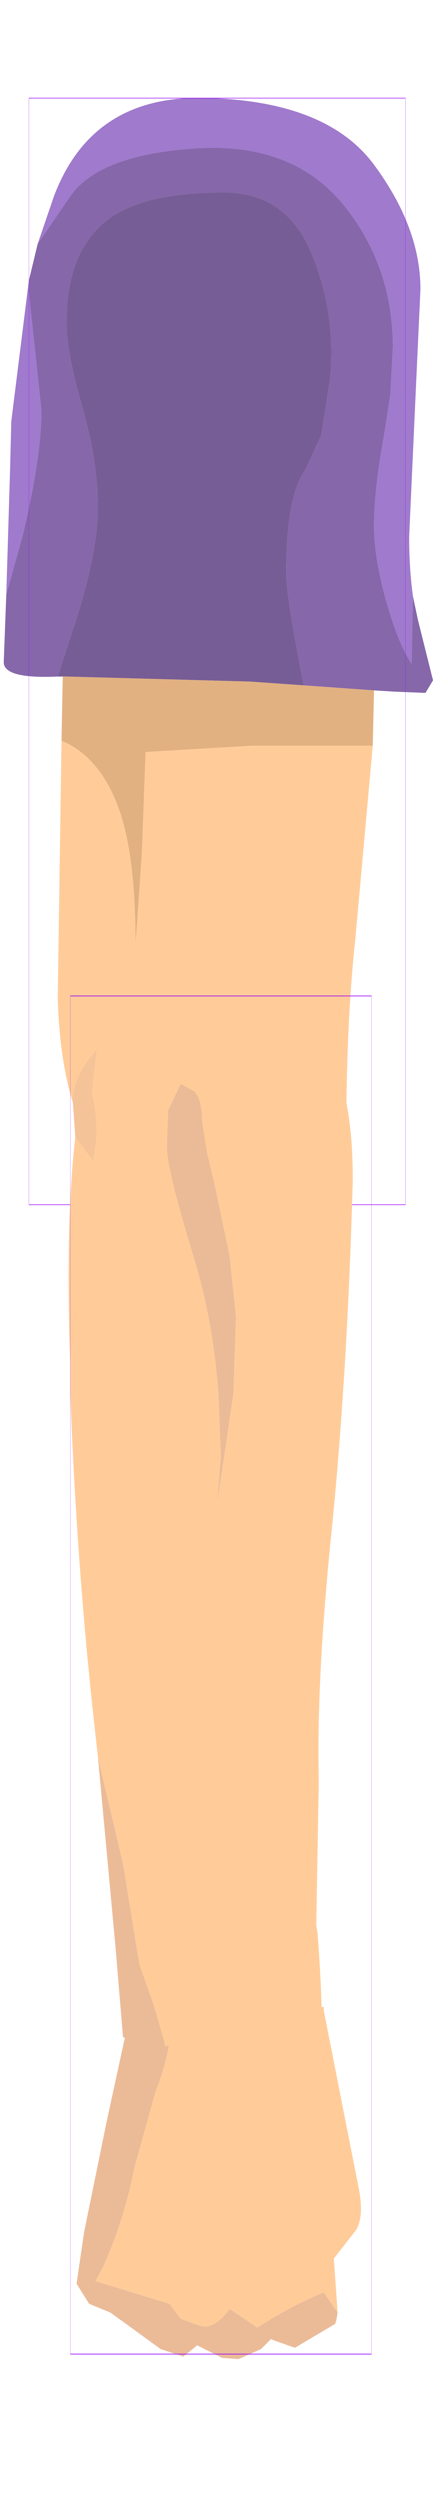 <?xml version="1.0" encoding="UTF-8" standalone="no"?>
<svg xmlns:ffdec="https://www.free-decompiler.com/flash" xmlns:xlink="http://www.w3.org/1999/xlink" ffdec:objectType="frame" height="99.4px" width="17.25px" xmlns="http://www.w3.org/2000/svg">
  <g transform="matrix(1.0, 0.0, 0.0, 1.0, 8.95, 13.05)">
    <use ffdec:characterId="1446" ffdec:characterName="game_fla.upperarm1_767" height="47.9" id="upperArm1" transform="matrix(1.0, 0.0, 0.0, 1.0, -8.95, -13.05)" width="17.25" xlink:href="#sprite0"/>
    <use ffdec:characterId="1453" height="60.0" id="lowerArmOuter1" transform="matrix(1.0, 0.0, 0.0, 1.0, -7.65, 26.35)" width="13.5" xlink:href="#sprite2"/>
  </g>
  <defs>
    <g id="sprite0" transform="matrix(1.0, 0.0, 0.0, 1.0, 8.65, 25.9)">
      <use ffdec:characterId="1442" height="43.8" transform="matrix(1.0, 0.0, 0.0, 1.0, -8.5, -22.0)" width="17.1" xlink:href="#shape0"/>
      <use ffdec:characterId="1081" height="100.0" id="shape" transform="matrix(0.15, 0.0, 0.0, 0.44, -7.499, -21.999)" width="100.0" xlink:href="#sprite1"/>
    </g>
    <g id="shape0" transform="matrix(1.0, 0.0, 0.0, 1.0, 8.5, 22.0)">
      <path d="M3.45 1.35 Q2.75 -2.2 2.75 -3.1 2.75 -6.15 3.5 -7.2 L4.15 -8.6 4.5 -10.85 Q4.75 -13.45 3.75 -15.85 2.75 -18.25 0.25 -18.25 -2.8 -18.25 -4.25 -17.25 -6.0 -16.0 -6.0 -13.1 -6.0 -11.85 -5.35 -9.65 L-5.05 -8.45 Q-4.75 -6.95 -4.75 -5.75 -4.75 -3.85 -5.75 -0.85 L-6.35 1.0 Q-8.55 1.1 -8.5 0.4 L-8.4 -2.25 -7.75 -4.6 Q-7.0 -7.7 -7.0 -9.6 L-7.5 -14.25 -7.5 -14.75 -7.15 -16.2 -5.85 -18.1 Q-4.7 -19.75 -0.85 -20.0 2.95 -20.25 5.0 -17.8 7.0 -15.35 7.0 -12.1 L6.9 -10.2 6.65 -8.6 Q6.25 -6.4 6.25 -5.0 6.25 -3.7 6.75 -1.95 7.2 -0.35 7.75 0.5 L7.8 -2.2 8.0 -1.25 8.6 1.15 8.3 1.65 7.05 1.6 6.25 1.55 3.45 1.35" fill="#8667aa" fill-rule="evenodd" stroke="none"/>
      <path d="M-6.2 3.55 Q-4.65 4.2 -3.9 6.3 -3.25 8.15 -3.25 11.65 L-3.0 8.05 -2.85 4.0 1.4 3.75 6.2 3.75 5.5 11.5 Q5.2 14.25 5.15 18.0 4.6 21.6 -0.75 21.8 -6.1 22.0 -6.35 13.8 L-6.2 3.55" fill="#ffcc99" fill-rule="evenodd" stroke="none"/>
      <path d="M7.8 -2.2 L7.75 0.5 Q7.2 -0.35 6.75 -1.95 6.25 -3.7 6.25 -5.0 6.25 -6.4 6.65 -8.6 L6.9 -10.2 7.0 -12.1 Q7.0 -15.35 5.0 -17.8 2.95 -20.25 -0.85 -20.0 -4.7 -19.75 -5.85 -18.1 L-7.15 -16.2 -6.5 -18.1 Q-4.95 -22.2 -0.3 -22.0 4.4 -21.85 6.25 -19.35 8.1 -16.85 8.1 -14.4 L7.95 -11.15 7.65 -4.55 Q7.65 -3.3 7.8 -2.2 M-7.5 -14.75 L-7.5 -14.25 -7.0 -9.6 Q-7.0 -7.7 -7.75 -4.6 L-8.4 -2.25 -8.25 -7.2 -8.2 -9.15 -7.5 -14.75" fill="#a07acd" fill-rule="evenodd" stroke="none"/>
      <path d="M-6.35 1.0 L-5.75 -0.85 Q-4.75 -3.85 -4.75 -5.75 -4.75 -6.95 -5.05 -8.45 L-5.35 -9.65 Q-6.0 -11.85 -6.0 -13.1 -6.0 -16.0 -4.25 -17.25 -2.8 -18.25 0.25 -18.25 2.75 -18.25 3.75 -15.85 4.75 -13.45 4.5 -10.85 L4.15 -8.6 3.5 -7.2 Q2.75 -6.15 2.75 -3.1 2.75 -2.2 3.45 1.35 L1.3 1.2 -6.0 1.0 -6.15 1.0 -6.35 1.0" fill="#775d95" fill-rule="evenodd" stroke="none"/>
      <path d="M3.45 1.35 L6.25 1.55 6.2 3.75 1.4 3.75 -2.85 4.0 -3.0 8.05 -3.25 11.65 Q-3.25 8.15 -3.9 6.3 -4.65 4.2 -6.2 3.55 L-6.15 1.0 -6.0 1.0 1.3 1.2 3.45 1.35" fill="#e2b181" fill-rule="evenodd" stroke="none"/>
    </g>
    <g id="sprite1" transform="matrix(1.0, 0.0, 0.0, 1.0, 50.0, 50.0)">
      <use ffdec:characterId="1080" height="100.0" transform="matrix(1.0, 0.0, 0.0, 1.0, -50.0, -50.0)" width="100.0" xlink:href="#shape1"/>
    </g>
    <g id="shape1" transform="matrix(1.0, 0.0, 0.0, 1.0, 50.0, 50.0)">
      <path d="M50.0 50.0 L-50.0 50.0 -50.0 -50.0 50.0 -50.0 50.0 50.0 Z" fill="none" stroke="#9900ff" stroke-linecap="round" stroke-linejoin="round" stroke-width="0.05"/>
    </g>
    <g id="sprite2" transform="matrix(1.0, 0.0, 0.0, 1.0, 7.55, 4.65)">
      <use ffdec:characterId="1452" ffdec:characterName="game_fla.lowerarm1_769" height="60.0" id="lowerArm1" transform="matrix(1.0, 0.0, 0.0, 1.0, -7.55, -4.65)" width="13.5" xlink:href="#sprite3"/>
    </g>
    <g id="sprite3" transform="matrix(1.0, 0.0, 0.0, 1.0, 7.5, 27.2)">
      <use ffdec:characterId="1449" ffdec:characterName="game_fla.hand1_770" height="19.6" id="hand" transform="matrix(1.0, 0.0, 0.0, 1.0, -7.5, 13.2)" width="13.1" xlink:href="#sprite4"/>
      <use ffdec:characterId="1450" height="44.55" transform="matrix(1.0, 0.0, 0.0, 1.0, -6.05, -27.2)" width="11.3" xlink:href="#shape3"/>
      <use ffdec:characterId="1081" height="100.0" id="shape" transform="matrix(0.12, 0.0, 0.0, 0.54, -5.999, -27)" width="100.0" xlink:href="#sprite1"/>
    </g>
    <g id="sprite4" transform="matrix(1.0, 0.0, 0.0, 1.0, 7.5, 7.1)">
      <use ffdec:characterId="1447" height="14.1" transform="matrix(1.0, 0.0, 0.0, 1.0, -5.75, -7.1)" width="11.35" xlink:href="#shape2"/>
    </g>
    <g id="shape2" transform="matrix(1.0, 0.0, 0.0, 1.0, 5.75, 7.1)">
      <path d="M3.95 -7.1 L4.1 -7.1 4.1 -6.95 5.5 0.15 Q5.7 1.2 5.4 1.75 L4.5 2.9 4.65 5.05 4.1 4.25 Q2.75 4.8 1.45 5.65 L0.35 4.9 Q-0.3 5.8 -0.9 5.55 L-1.6 5.3 -2.05 4.7 -5.0 3.8 -4.7 3.25 Q-3.85 1.35 -3.45 -0.7 L-2.6 -3.75 Q-2.2 -4.75 -2.05 -5.7 L-1.95 -6.2 1.3 -6.6 1.1 -6.2 1.4 -5.9 1.75 -5.7 3.3 -3.2 3.95 -5.75 3.9 -6.9 3.95 -7.1 M-3.8 -6.0 L-3.55 -6.75 -3.65 -7.05 -3.65 -7.1 -3.25 -7.1 -3.8 -6.0" fill="#ffcc99" fill-rule="evenodd" stroke="none"/>
      <path d="M4.65 5.05 L4.6 5.35 4.55 5.5 2.95 6.45 2.1 6.15 2.0 6.1 1.6 6.5 0.7 6.9 0.05 6.85 -0.95 6.35 -1.0 6.4 -1.5 6.8 -2.4 6.5 -4.4 5.05 -5.25 4.7 -5.75 3.9 -5.45 1.85 -4.55 -2.55 -3.8 -6.0 -3.25 -7.1 3.95 -7.1 3.9 -6.9 3.95 -5.75 3.3 -3.2 1.75 -5.7 1.4 -5.9 1.1 -6.2 1.3 -6.6 -1.95 -6.2 -2.05 -5.7 Q-2.2 -4.75 -2.6 -3.75 L-3.45 -0.7 Q-3.85 1.35 -4.7 3.25 L-5.0 3.8 -2.05 4.7 -1.6 5.3 -0.9 5.55 Q-0.3 5.8 0.35 4.9 L1.45 5.65 Q2.75 4.8 4.1 4.25 L4.65 5.05" fill="#ebbb98" fill-rule="evenodd" stroke="none"/>
    </g>
    <g id="shape3" transform="matrix(1.0, 0.0, 0.0, 1.0, 6.05, 27.2)">
      <path d="M0.35 -16.65 L-0.25 -19.5 -0.55 -20.75 -0.75 -22.0 Q-0.75 -22.85 -1.05 -23.2 L-1.6 -23.5 -2.1 -22.45 -2.15 -21.0 Q-2.15 -20.1 -1.05 -16.5 -0.3 -14.0 -0.1 -11.2 L0.0 -8.7 -0.15 -6.8 0.5 -11.2 0.6 -14.25 0.35 -16.65 M-4.95 -24.85 Q-4.65 -25.75 -3.9 -26.3 -2.45 -27.35 0.65 -27.15 2.1 -27.05 3.1 -26.3 L3.75 -25.65 Q5.3 -23.8 5.25 -19.55 5.05 -12.3 4.45 -6.1 3.8 0.05 3.9 4.2 L3.8 9.95 3.85 10.25 Q4.2 14.75 3.85 17.35 2.65 17.0 1.8 15.95 L0.65 14.6 -0.7 14.75 -2.25 14.75 -2.25 14.6 -2.7 13.05 -3.25 11.5 -3.9 7.5 -4.8 3.7 -4.9 3.25 -5.05 1.9 Q-5.75 -4.45 -6.0 -11.2 L-6.0 -12.35 Q-6.2 -17.9 -5.8 -21.4 L-5.1 -20.45 Q-4.8 -21.75 -5.15 -23.15 L-4.95 -24.85" fill="#ffcc99" fill-rule="evenodd" stroke="none"/>
      <path d="M0.35 -16.65 L0.6 -14.25 0.5 -11.2 -0.15 -6.8 0.0 -8.7 -0.1 -11.2 Q-0.3 -14.0 -1.05 -16.5 -2.15 -20.1 -2.15 -21.0 L-2.1 -22.45 -1.6 -23.5 -1.05 -23.2 Q-0.75 -22.85 -0.75 -22.0 L-0.55 -20.75 -0.25 -19.5 0.35 -16.65 M-2.25 14.75 L-2.65 14.7 -3.9 14.4 -4.2 10.8 -4.9 3.25 -4.8 3.7 -3.9 7.5 -3.25 11.5 -2.7 13.05 -2.25 14.6 -2.25 14.75" fill="#ebbb98" fill-rule="evenodd" stroke="none"/>
      <path d="M-5.8 -21.4 L-5.9 -22.8 Q-5.9 -23.8 -4.95 -24.85 L-5.15 -23.15 Q-4.8 -21.75 -5.1 -20.45 L-5.8 -21.4" fill="#f4c398" fill-rule="evenodd" stroke="none"/>
    </g>
  </defs>
</svg>
